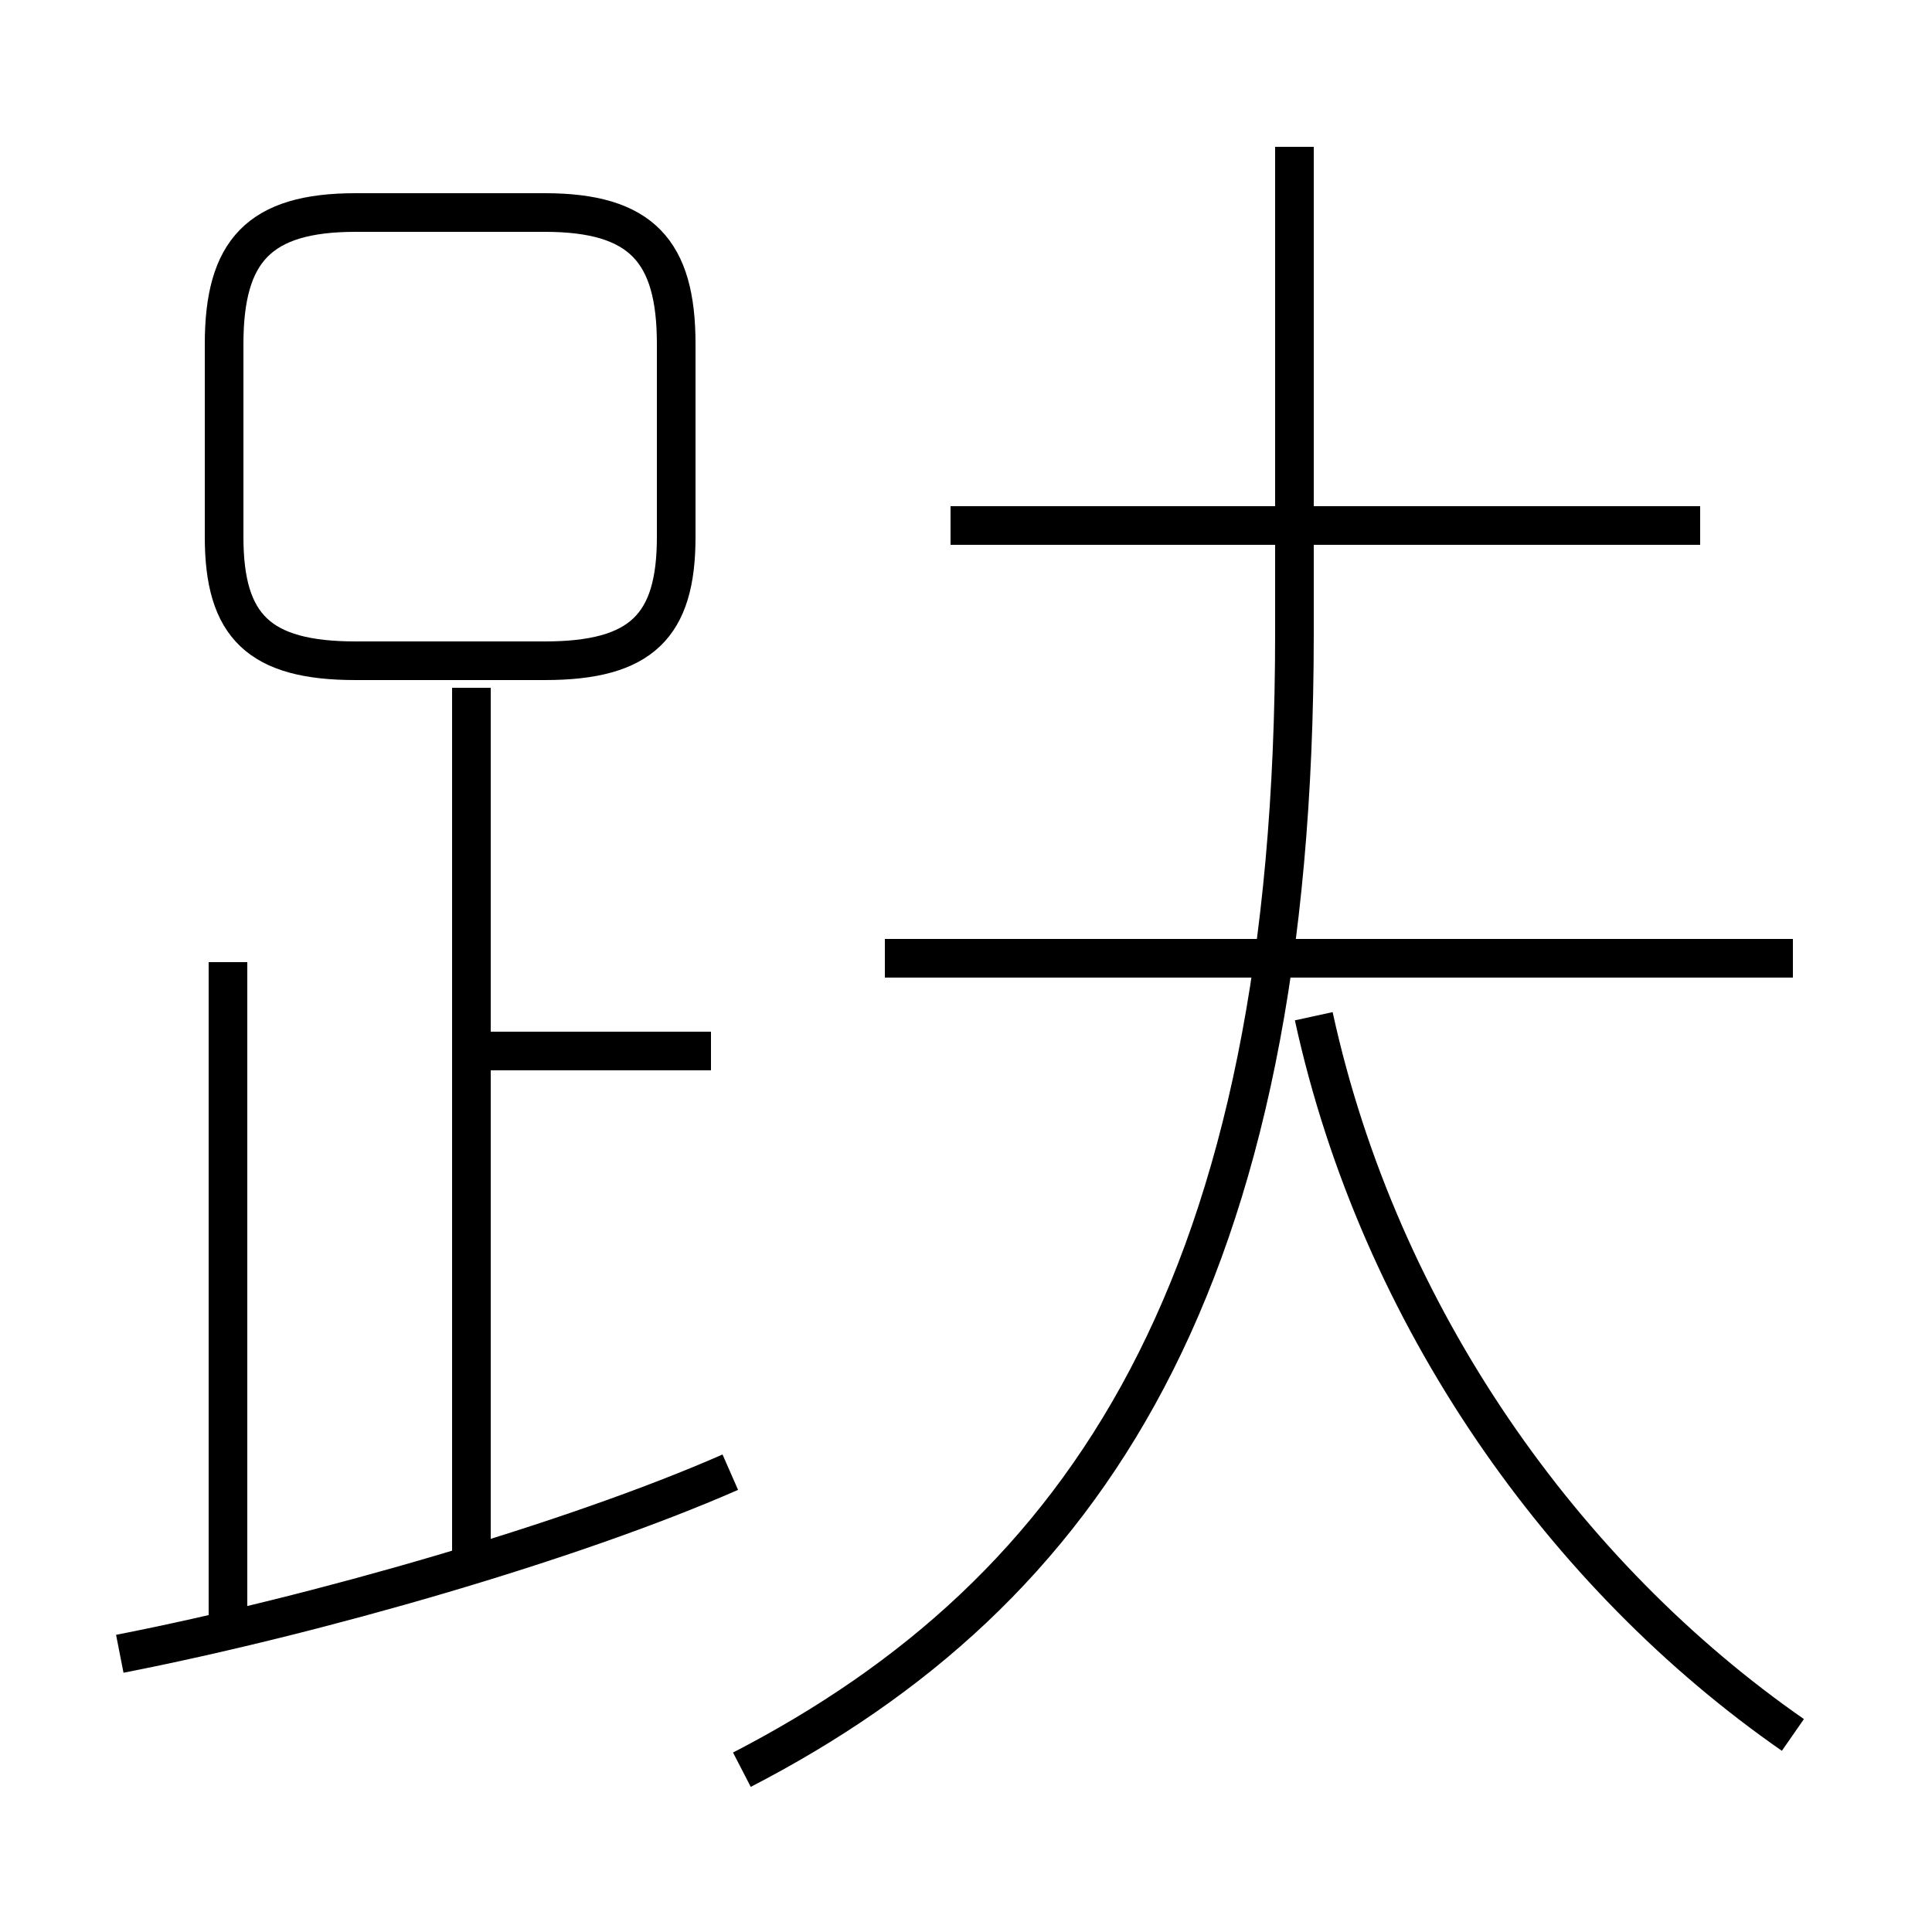 <?xml version='1.0' encoding='utf8'?>
<svg viewBox="0.0 -6.0 50.0 50.0" version="1.1" xmlns="http://www.w3.org/2000/svg">
<rect x="0.0" y="-6.0" width="50.0" height="50.0" fill="#808080" stroke="none"/>
<rect x="-1000" y="-1000" width="2000" height="2000" stroke="white" fill="white"/>
<g style="fill:white;stroke:#000000;  stroke-width:1">
<path d="M 19.2 1.8 C 28.1 -2.8 33.5 -10.8 33.5 -27.6 L 33.5 -40.2 M 3.1 -1.2 C 8.2 -2.2 14.8 -4.1 18.9 -5.9 M 5.9 -1.6 L 5.9 -19.1 M 12.2 -3.2 L 12.2 -26.2 M 18.4 -16.8 L 12.2 -16.8 M 17.5 -30.1 L 17.5 -35.1 C 17.5 -37.5 16.6 -38.5 14.1 -38.5 L 9.2 -38.5 C 6.7 -38.5 5.8 -37.5 5.8 -35.1 L 5.8 -30.1 C 5.8 -27.8 6.7 -26.9 9.2 -26.9 L 14.1 -26.9 C 16.6 -26.9 17.5 -27.8 17.5 -30.1 Z M 46.4 0.9 C 40.5 -3.2 35.7 -9.9 34.0 -17.7 M 46.4 -19.2 L 22.9 -19.2 M 44.0 -30.4 L 24.6 -30.4" transform="translate(0.0 38.0)" />
</g>
</svg>